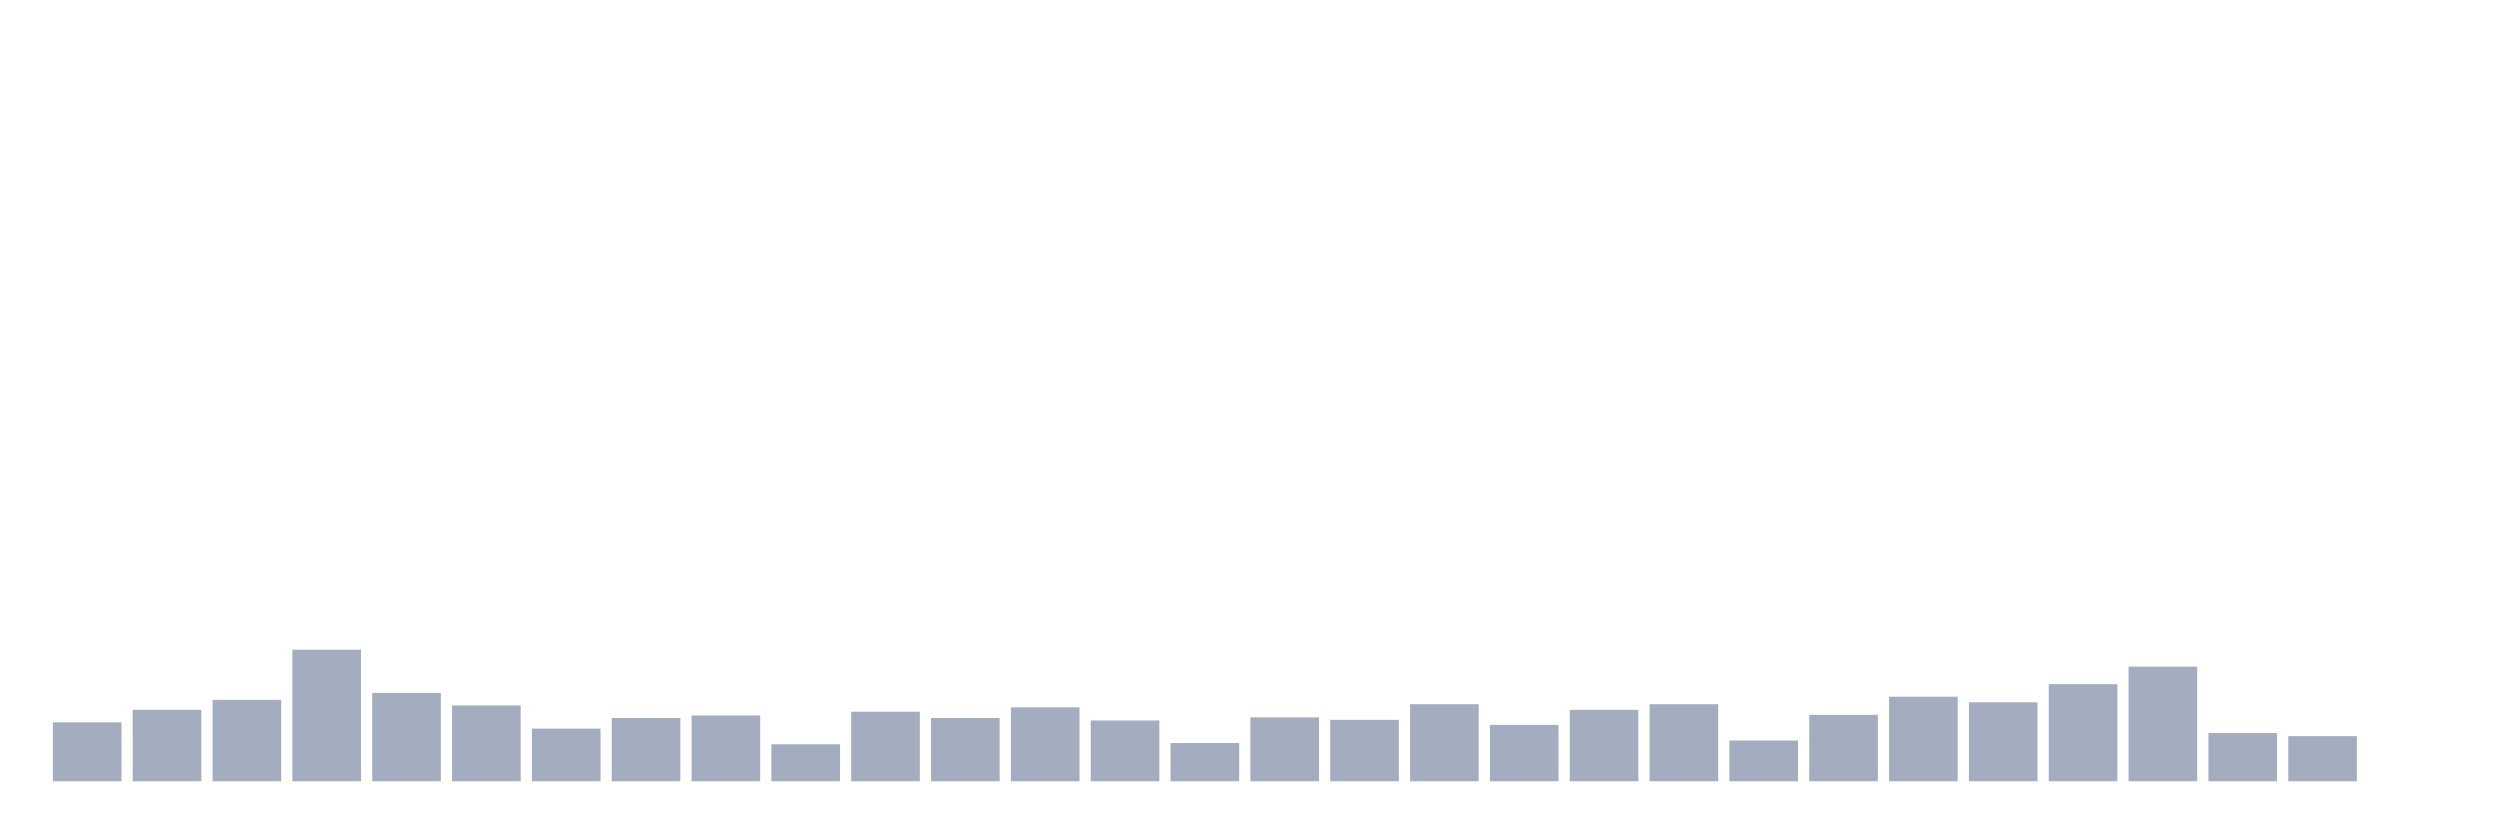 <svg xmlns="http://www.w3.org/2000/svg" viewBox="0 0 480 160"><g transform="translate(10,10)"><rect class="bar" x="0.153" width="13.175" y="128.694" height="11.306" fill="rgb(164,173,192)"></rect><rect class="bar" x="15.482" width="13.175" y="126.289" height="13.711" fill="rgb(164,173,192)"></rect><rect class="bar" x="30.81" width="13.175" y="124.364" height="15.636" fill="rgb(164,173,192)"></rect><rect class="bar" x="46.138" width="13.175" y="114.742" height="25.258" fill="rgb(164,173,192)"></rect><rect class="bar" x="61.466" width="13.175" y="123.041" height="16.959" fill="rgb(164,173,192)"></rect><rect class="bar" x="76.794" width="13.175" y="125.447" height="14.553" fill="rgb(164,173,192)"></rect><rect class="bar" x="92.123" width="13.175" y="129.897" height="10.103" fill="rgb(164,173,192)"></rect><rect class="bar" x="107.451" width="13.175" y="127.852" height="12.148" fill="rgb(164,173,192)"></rect><rect class="bar" x="122.779" width="13.175" y="127.371" height="12.629" fill="rgb(164,173,192)"></rect><rect class="bar" x="138.107" width="13.175" y="132.904" height="7.096" fill="rgb(164,173,192)"></rect><rect class="bar" x="153.436" width="13.175" y="126.649" height="13.351" fill="rgb(164,173,192)"></rect><rect class="bar" x="168.764" width="13.175" y="127.852" height="12.148" fill="rgb(164,173,192)"></rect><rect class="bar" x="184.092" width="13.175" y="125.808" height="14.192" fill="rgb(164,173,192)"></rect><rect class="bar" x="199.42" width="13.175" y="128.333" height="11.667" fill="rgb(164,173,192)"></rect><rect class="bar" x="214.748" width="13.175" y="132.663" height="7.337" fill="rgb(164,173,192)"></rect><rect class="bar" x="230.077" width="13.175" y="127.732" height="12.268" fill="rgb(164,173,192)"></rect><rect class="bar" x="245.405" width="13.175" y="128.213" height="11.787" fill="rgb(164,173,192)"></rect><rect class="bar" x="260.733" width="13.175" y="125.206" height="14.794" fill="rgb(164,173,192)"></rect><rect class="bar" x="276.061" width="13.175" y="129.175" height="10.825" fill="rgb(164,173,192)"></rect><rect class="bar" x="291.39" width="13.175" y="126.289" height="13.711" fill="rgb(164,173,192)"></rect><rect class="bar" x="306.718" width="13.175" y="125.206" height="14.794" fill="rgb(164,173,192)"></rect><rect class="bar" x="322.046" width="13.175" y="132.182" height="7.818" fill="rgb(164,173,192)"></rect><rect class="bar" x="337.374" width="13.175" y="127.251" height="12.749" fill="rgb(164,173,192)"></rect><rect class="bar" x="352.702" width="13.175" y="123.763" height="16.237" fill="rgb(164,173,192)"></rect><rect class="bar" x="368.031" width="13.175" y="124.845" height="15.155" fill="rgb(164,173,192)"></rect><rect class="bar" x="383.359" width="13.175" y="121.357" height="18.643" fill="rgb(164,173,192)"></rect><rect class="bar" x="398.687" width="13.175" y="117.99" height="22.01" fill="rgb(164,173,192)"></rect><rect class="bar" x="414.015" width="13.175" y="130.739" height="9.261" fill="rgb(164,173,192)"></rect><rect class="bar" x="429.344" width="13.175" y="131.34" height="8.66" fill="rgb(164,173,192)"></rect><rect class="bar" x="444.672" width="13.175" y="140" height="0" fill="rgb(164,173,192)"></rect></g></svg>